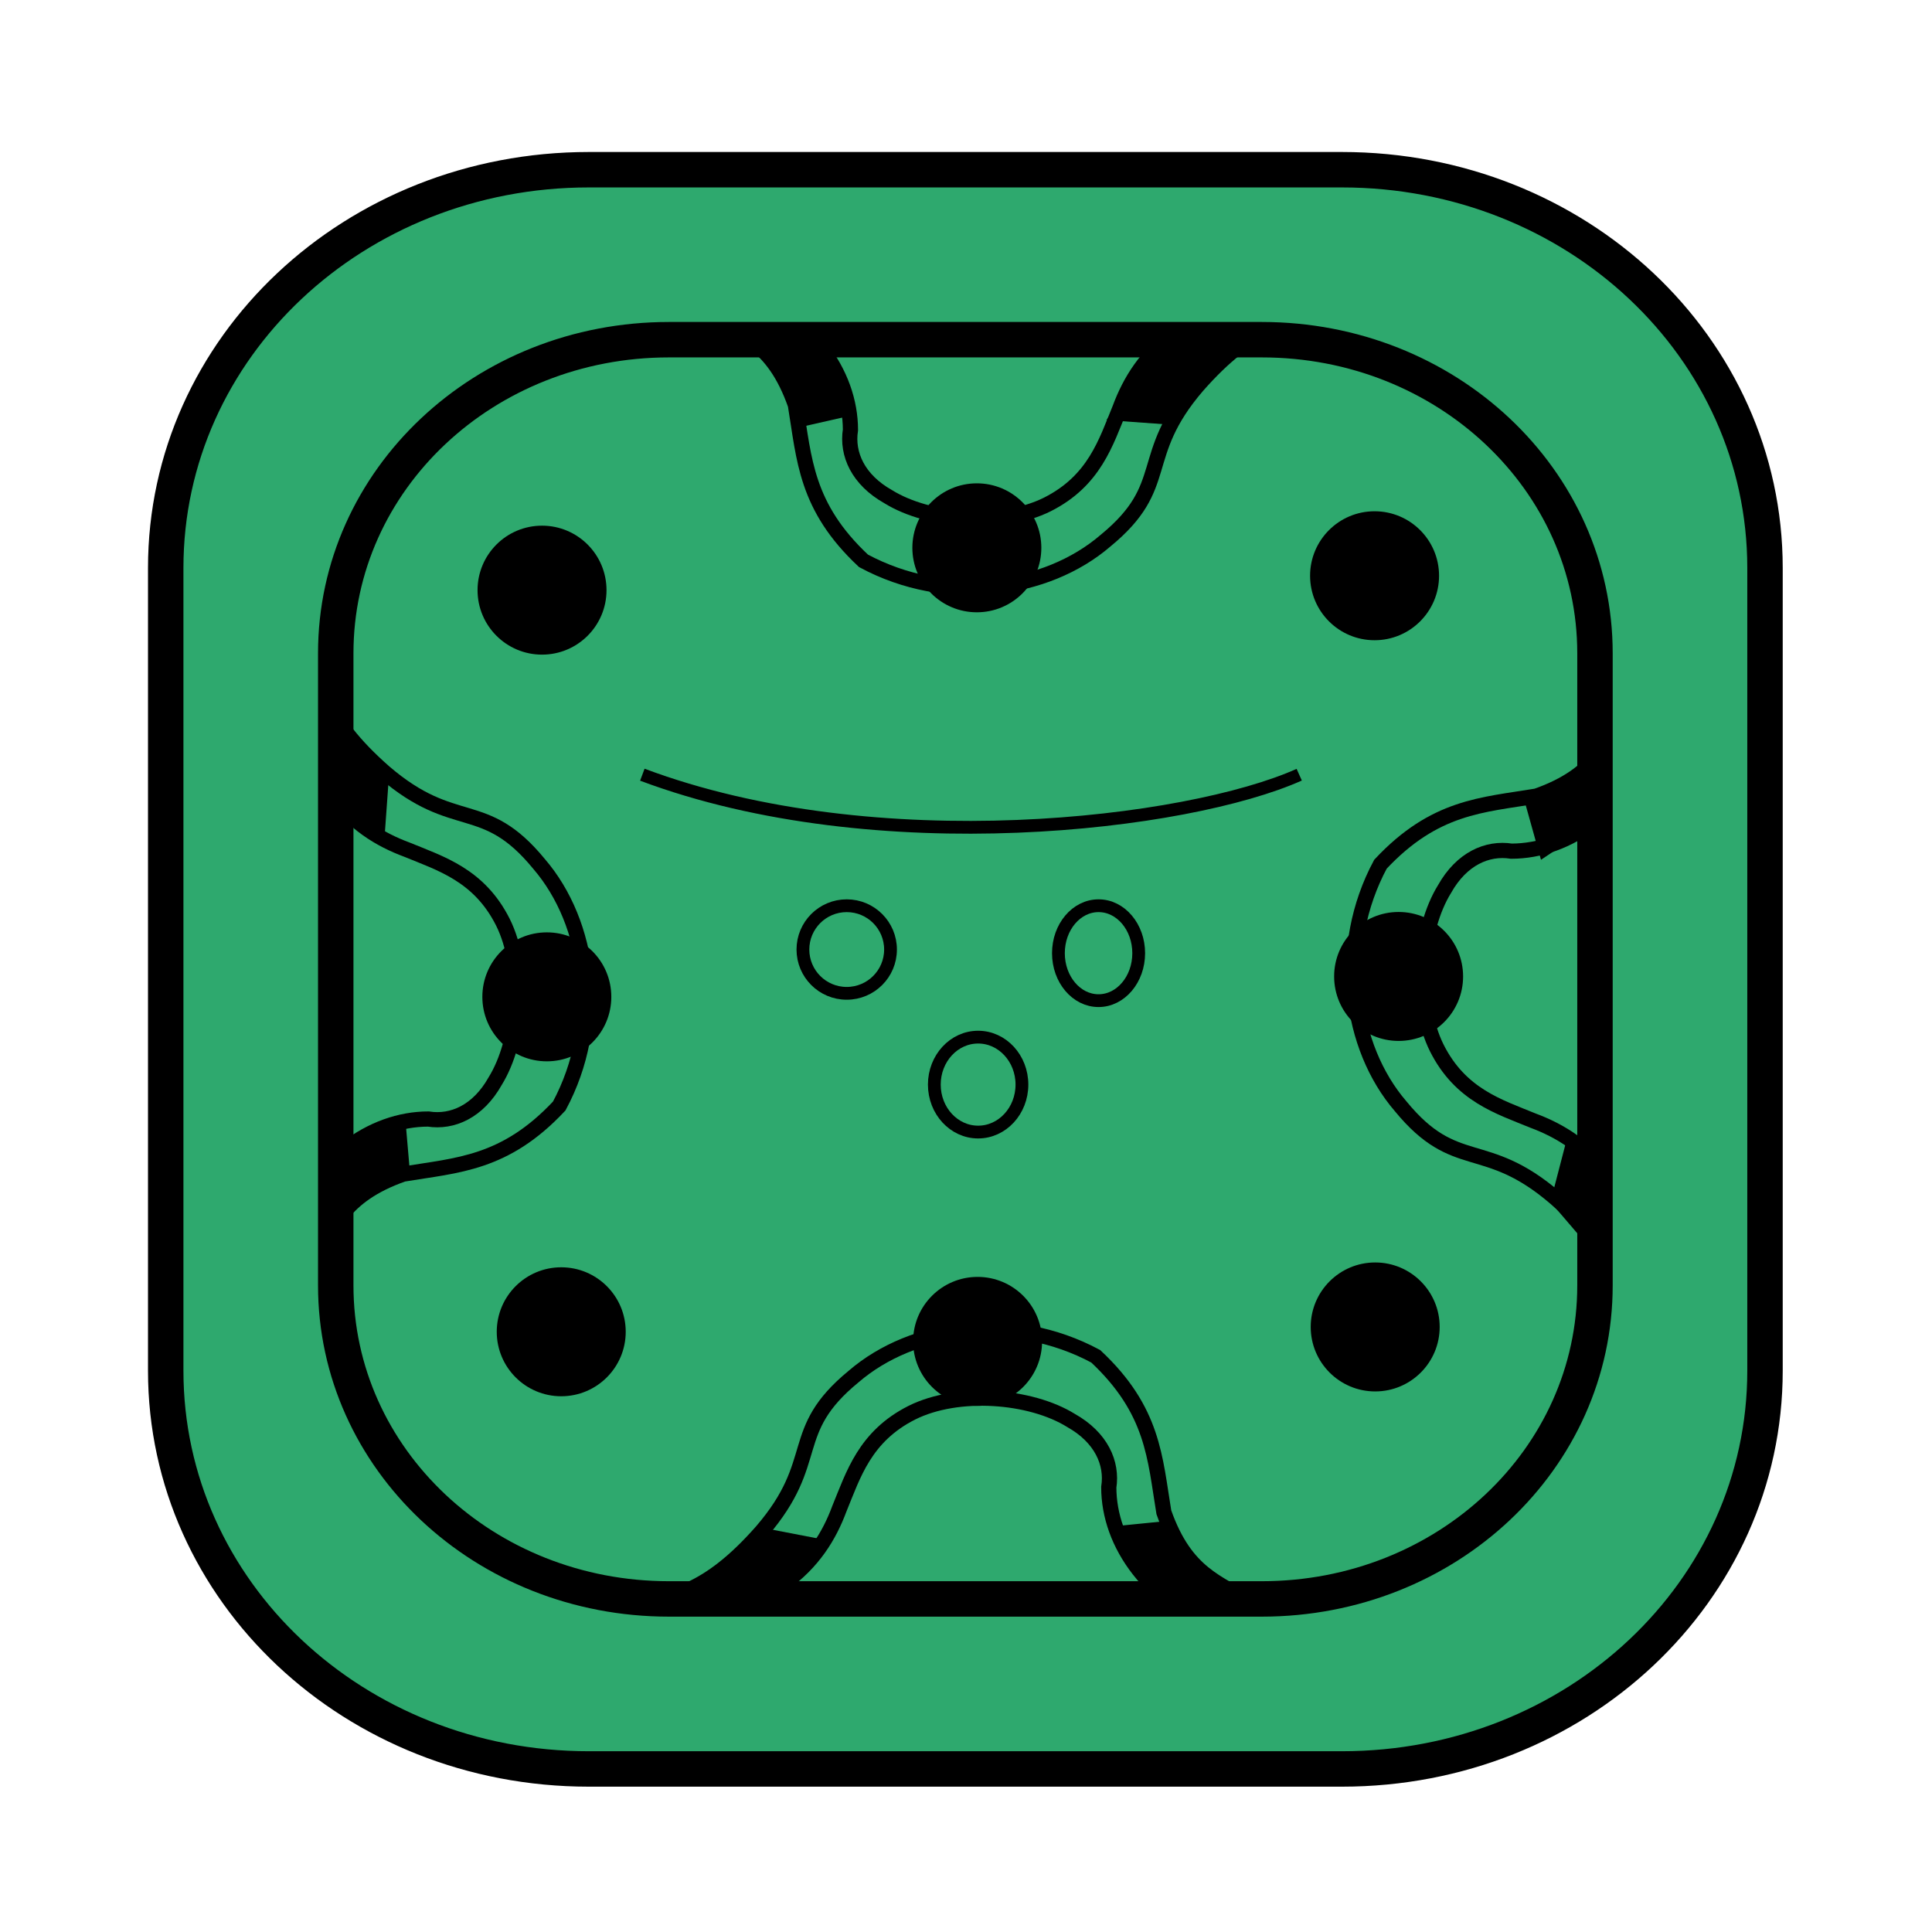 <svg height="45" viewBox="0 0 45 45" width="45" xmlns="http://www.w3.org/2000/svg"><g transform="matrix(1.179 0 0 1.179 -69.514 -626.423)"><rect fill="#2ea96e" height="24.877" rx="6.582" ry="6.195" stroke="#000" stroke-width=".319" width="24.877" x="65.593" y="538.029"/><g stroke-width=".506" transform="matrix(.568 .021 -.021 .568 164.554 453.798)"><g transform="translate(-5.09 .893)"><g fill="none" stroke="#000" stroke-width=".528" transform="translate(.504 .914)"><path d="m-117.493 164.585c-.993 2.848-2.988 4.311-4.943 4.386-.844-.1-1.72.326-2.272 1.398-.822 1.442-.924 3.967-.065 5.538.885 1.605 2.231 1.953 3.428 2.394.954.314 1.907.845 2.691 1.871.629.71 1.187 1.609 1.613 2.66"/><path d="m-117.636 185.357c-.458-1.322-.551-2.537-2.824-4.391-2.543-2.029-3.489-.722-5.494-2.99-1.851-1.994-2.456-5.445-1.014-8.384 1.81-2.084 3.458-2.184 5.33-2.566 2.152-.847 2.35-2.011 3.021-3.099"/></g><path d="m-118.948 168.743-1.946 1.403-.658-2.057 2.125-1.077z"/><path d="m-118.565 183.711-1.56-1.691.5-2.266 2.059 1.672z"/></g><g transform="translate(-1.828 .999)"><g fill="none" stroke="#000" stroke-width=".528" transform="matrix(0 1 -1 0 30.609 314.826)"><path d="m-117.493 164.585c-.993 2.848-2.988 4.311-4.943 4.386-.844-.1-1.72.326-2.272 1.398-.822 1.442-.924 3.967-.065 5.538.885 1.605 2.231 1.953 3.428 2.394.954.314 1.907.845 2.691 1.871.629.71 1.187 1.609 1.613 2.66"/><path d="m-117.636 185.357c-.458-1.322-.551-2.537-2.824-4.391-2.543-2.029-3.489-.722-5.494-2.99-1.851-1.994-2.456-5.445-1.014-8.384 1.81-2.084 3.458-2.184 5.33-2.566 2.152-.847 2.35-2.011 3.021-3.099"/></g><path d="m-134.695 195.523-1.739-2.017-1.656.227 1.326 2.115z"/><path d="m-149.971 196.582 1.925-1.985-2.176-.336-2.008 1.988z"/></g><g transform="translate(-.018 -.499)"><g fill="none" stroke="#000" stroke-width=".528" transform="matrix(-1 0 0 -1 -286.717 350.943)"><path d="m-117.493 164.585c-.993 2.848-2.988 4.311-4.943 4.386-.844-.1-1.72.326-2.272 1.398-.822 1.442-.924 3.967-.065 5.538.885 1.605 2.231 1.953 3.428 2.394.954.314 1.907.845 2.691 1.871.629.71 1.187 1.609 1.613 2.66"/><path d="m-117.636 185.357c-.458-1.322-.551-2.537-2.824-4.391-2.543-2.029-3.489-.722-5.494-2.99-1.851-1.994-2.456-5.445-1.014-8.384 1.81-2.084 3.458-2.184 5.33-2.566 2.152-.847 2.35-2.011 3.021-3.099"/></g><path d="m-166.877 184.983 2.045-.991-.236-1.906-2.445 1.421z"/><path d="m-168.235 170.634 2.065 1.839.081-2.333-2.074-2.088z"/></g><g transform="translate(-.931 .034)"><g fill="none" stroke="#000" stroke-width=".528" transform="matrix(0 -1 1 0 -318.561 34.524)"><path d="m-117.493 164.585c-.993 2.848-2.988 4.311-4.943 4.386-.844-.1-1.72.326-2.272 1.398-.822 1.442-.924 3.967-.065 5.538.885 1.605 2.231 1.953 3.428 2.394.954.314 1.907.845 2.691 1.871.629.71 1.187 1.609 1.613 2.66"/><path d="m-117.636 185.357c-.458-1.322-.551-2.537-2.824-4.391-2.543-2.029-3.489-.722-5.494-2.99-1.851-1.994-2.456-5.445-1.014-8.384 1.81-2.084 3.458-2.184 5.33-2.566 2.152-.847 2.35-2.011 3.021-3.099"/></g><path d="m-136.638 153.894-1.74 2.478-2.333-.081 1.657-2.475z"/><path d="m-152.514 154.476 1.172 2.454 1.813-.483-1.347-2.697z"/></g><g transform="matrix(.999 -.037 .037 .999 0 0)"><circle cx="-151.883" cy="155.464" r="2.242"/><circle cx="-137.22" cy="170.368" r="2.242"/><circle cx="-151.859" cy="183.055" r="2.242"/><circle cx="-166.835" cy="171.075" r="2.242"/><circle cx="-167.001" cy="156.935" r="2.242"/><circle cx="-138.055" cy="156.436" r="2.242"/><circle cx="-138.035" cy="182.554" r="2.242"/><circle cx="-166.335" cy="182.72" r="2.242"/></g></g><g stroke="#000"><path d="m70.593 534.67c-4.631 0-8.359 3.509-8.359 7.867v15.86c0 4.358 3.728 7.867 8.359 7.867h14.877c4.631 0 8.359-3.509 8.359-7.867v-15.86c0-4.358-3.728-7.867-8.359-7.867zm1.582 3.358h11.713c3.646 0 6.582 2.763 6.582 6.195v12.488c0 3.432-2.936 6.194-6.582 6.194h-11.713c-3.646 0-6.582-2.763-6.582-6.194v-12.488c0-3.432 2.936-6.195 6.582-6.195z" fill="#2ea96e" stroke-width=".7"/><g fill="none" stroke-width=".234" transform="matrix(1.079 0 0 1.079 210.363 208.924)"><circle cx="-124.815" cy="316.174" r=".802"/><ellipse cx="-120.204" cy="316.241" rx=".735" ry=".869"/><ellipse cx="-122.409" cy="318.647" rx=".802" ry=".869"/><path d="m-128.557 312.973c4.292 1.61 9.992.912 12.027 0"/></g></g></g></svg>